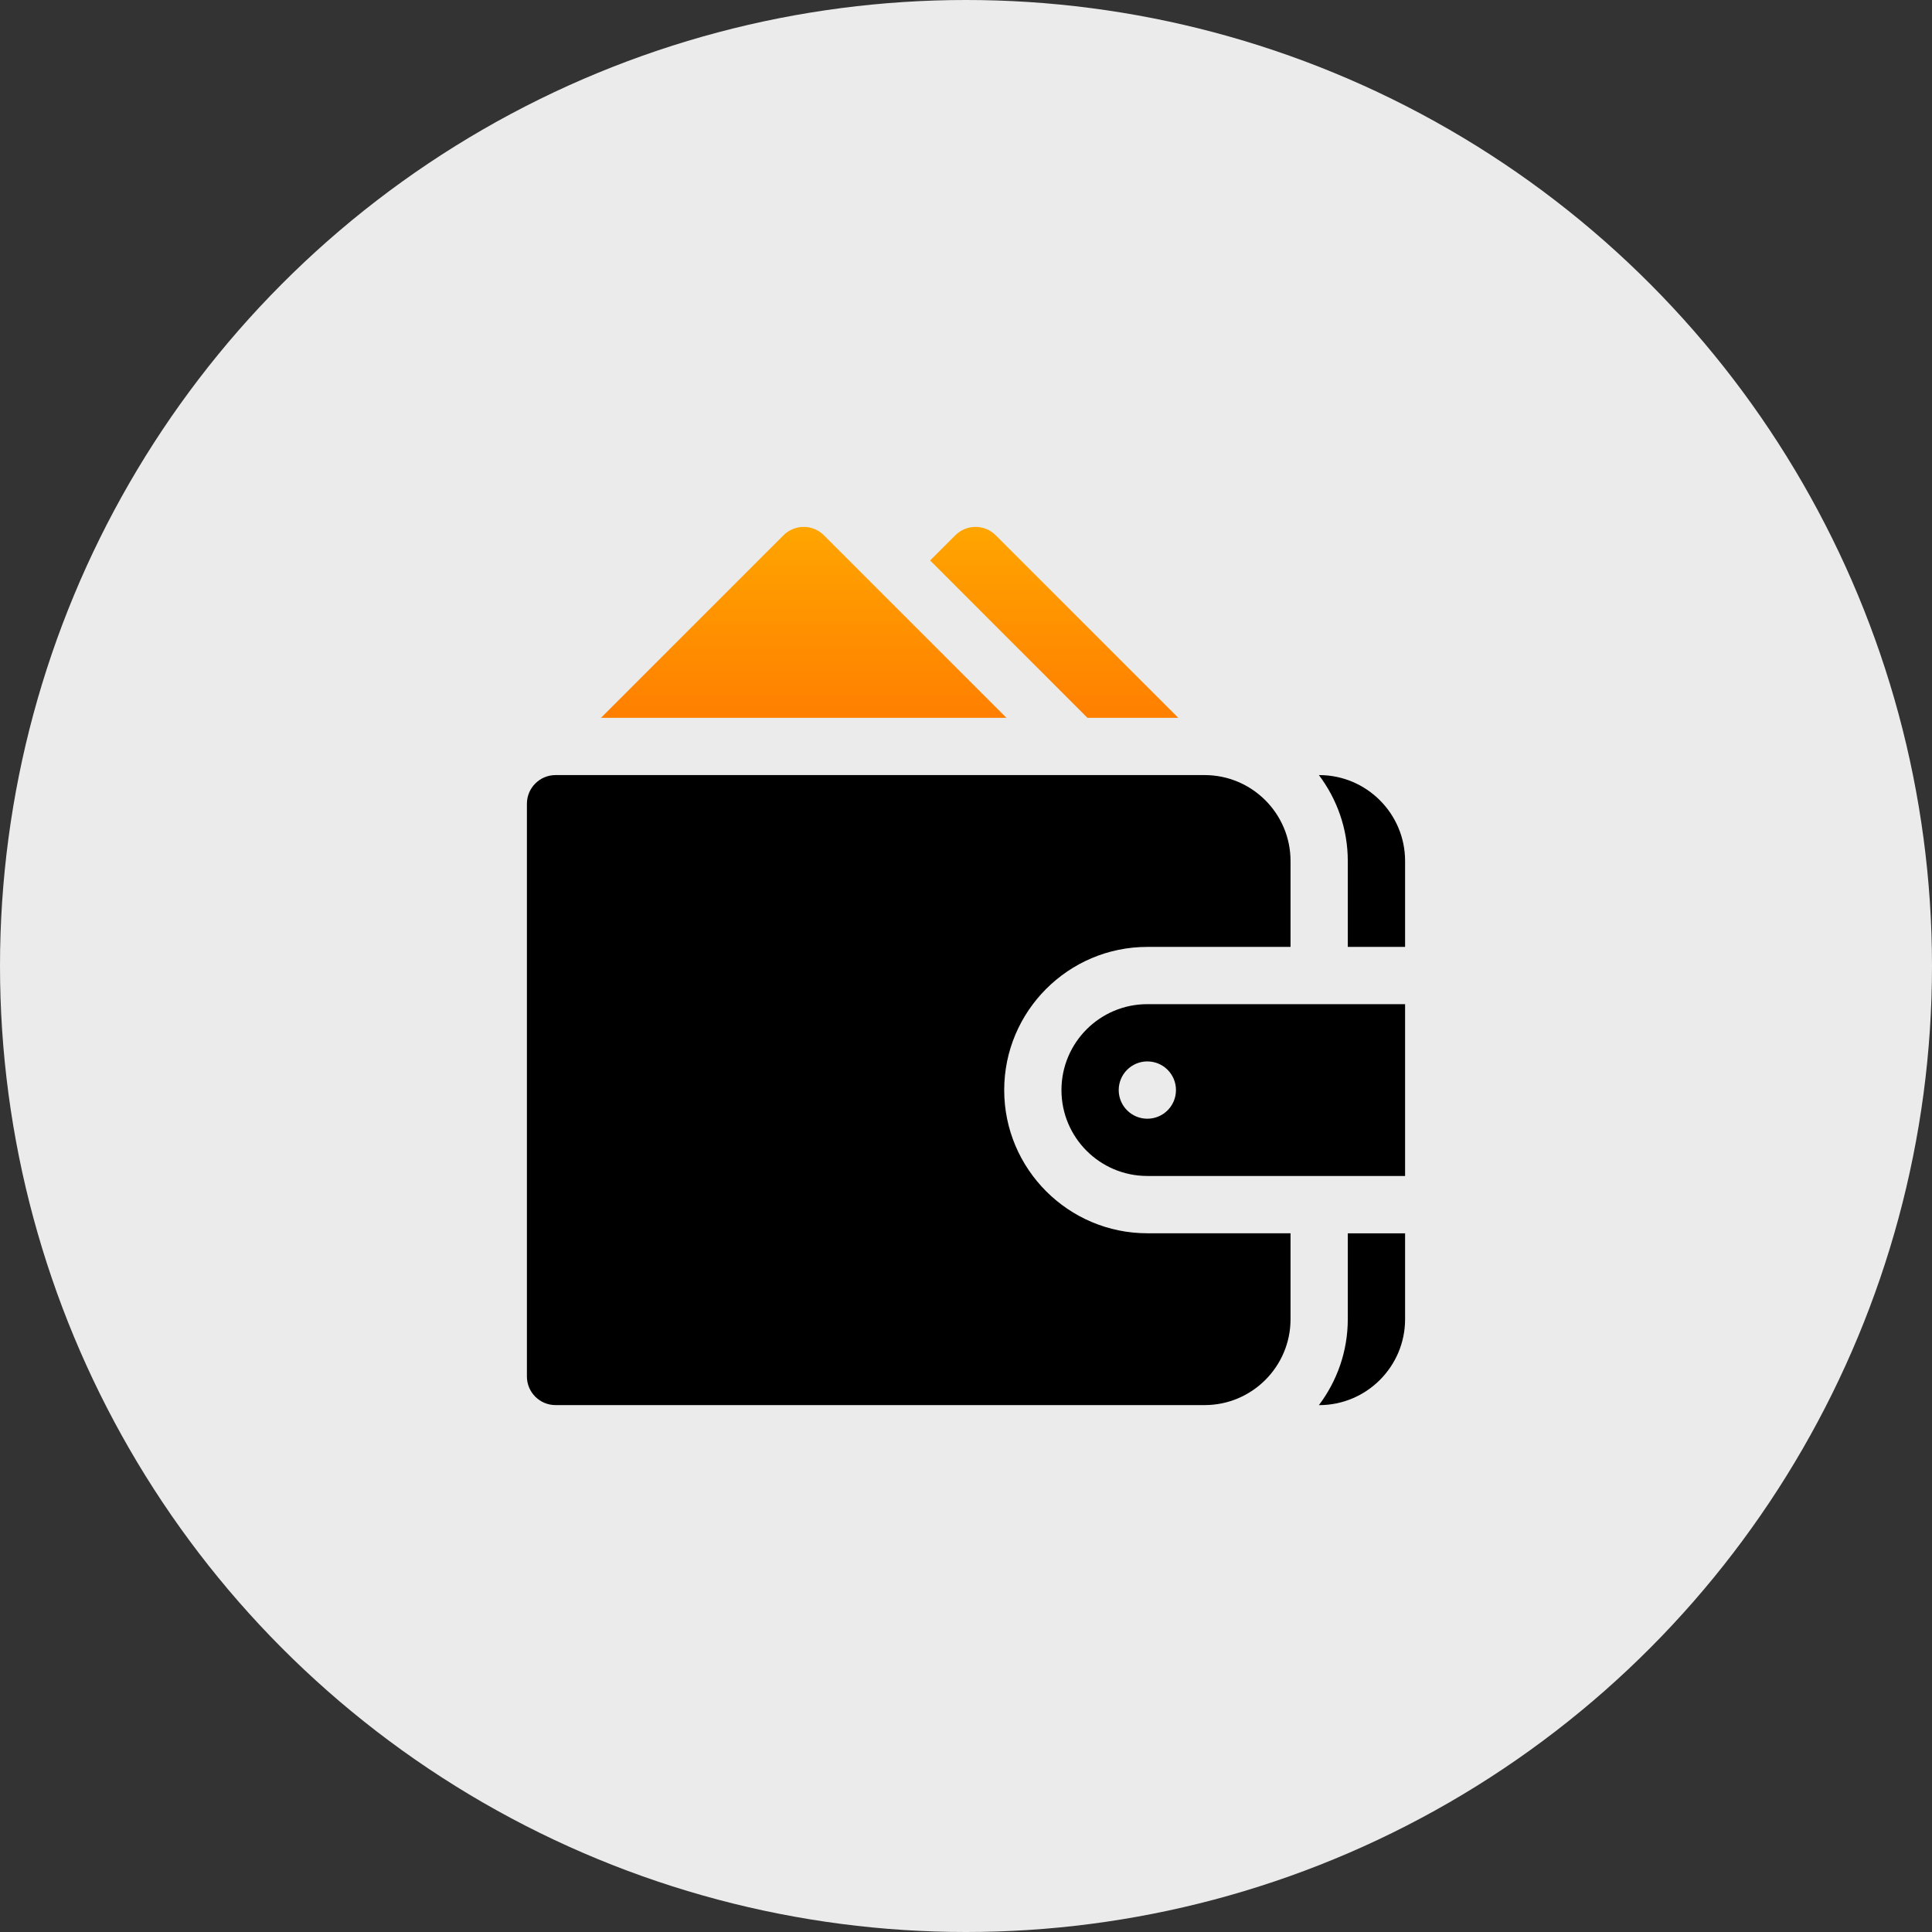 <svg width="44" height="44" viewBox="0 0 44 44" fill="none" xmlns="http://www.w3.org/2000/svg">
<rect x="0" y="0" width="44" height="44" fill="#333333" stroke="none"/>
<circle cx="22" cy="22" r="22" fill="#EBEBEB"/>
<g clip-path="url(#clip0_1470_11401)">
<path d="M26.13 22.869C25.05 22.869 24.174 23.745 24.174 24.826C24.174 25.906 25.05 26.782 26.13 26.782H32V22.869H26.13ZM26.13 25.478C25.77 25.478 25.478 25.186 25.478 24.826C25.478 24.465 25.77 24.173 26.13 24.173C26.491 24.173 26.782 24.465 26.782 24.826C26.782 25.186 26.491 25.478 26.13 25.478Z" fill="black"/>
<path d="M26.13 21.565H29.391V19.609C29.391 18.53 28.514 17.652 27.435 17.652H12.652C12.292 17.652 12 17.945 12 18.305V31.348C12 31.708 12.292 32 12.652 32H27.435C28.514 32 29.391 31.122 29.391 30.044V28.087H26.13C24.332 28.087 22.87 26.624 22.87 24.826C22.87 23.028 24.332 21.565 26.13 21.565Z" fill="black"/>
<path d="M30.043 17.652H30.037C30.448 18.198 30.695 18.874 30.695 19.609V21.565H32V19.609C32 18.53 31.122 17.652 30.043 17.652Z" fill="black"/>
<path d="M30.695 28.088V30.044C30.695 30.779 30.448 31.455 30.037 32.001H30.043C31.122 32.001 32 31.123 32 30.044V28.088H30.695Z" fill="black"/>
<path d="M22.678 12.191C22.423 11.936 22.011 11.936 21.756 12.191L21.183 12.764L24.766 16.348H26.835L22.678 12.191Z" fill="url(#paint0_linear_1470_11401)"/>
<path d="M18.765 12.191C18.511 11.936 18.098 11.936 17.843 12.191L13.687 16.348H22.922L18.765 12.191Z" fill="url(#paint1_linear_1470_11401)"/>
</g>
<defs>
<linearGradient id="paint0_linear_1470_11401" x1="24.009" y1="12" x2="24.009" y2="16.348" gradientUnits="userSpaceOnUse">
<stop stop-color="#FFA500"/>
<stop offset="1" stop-color="#FF7F00"/>
</linearGradient>
<linearGradient id="paint1_linear_1470_11401" x1="18.304" y1="12" x2="18.304" y2="16.348" gradientUnits="userSpaceOnUse">
<stop stop-color="#FFA500"/>
<stop offset="1" stop-color="#FF7F00"/>
</linearGradient>
<clipPath id="clip0_1470_11401">
<rect width="20" height="20" fill="white" transform="translate(12 12)"/>
</clipPath>
</defs>
</svg>
